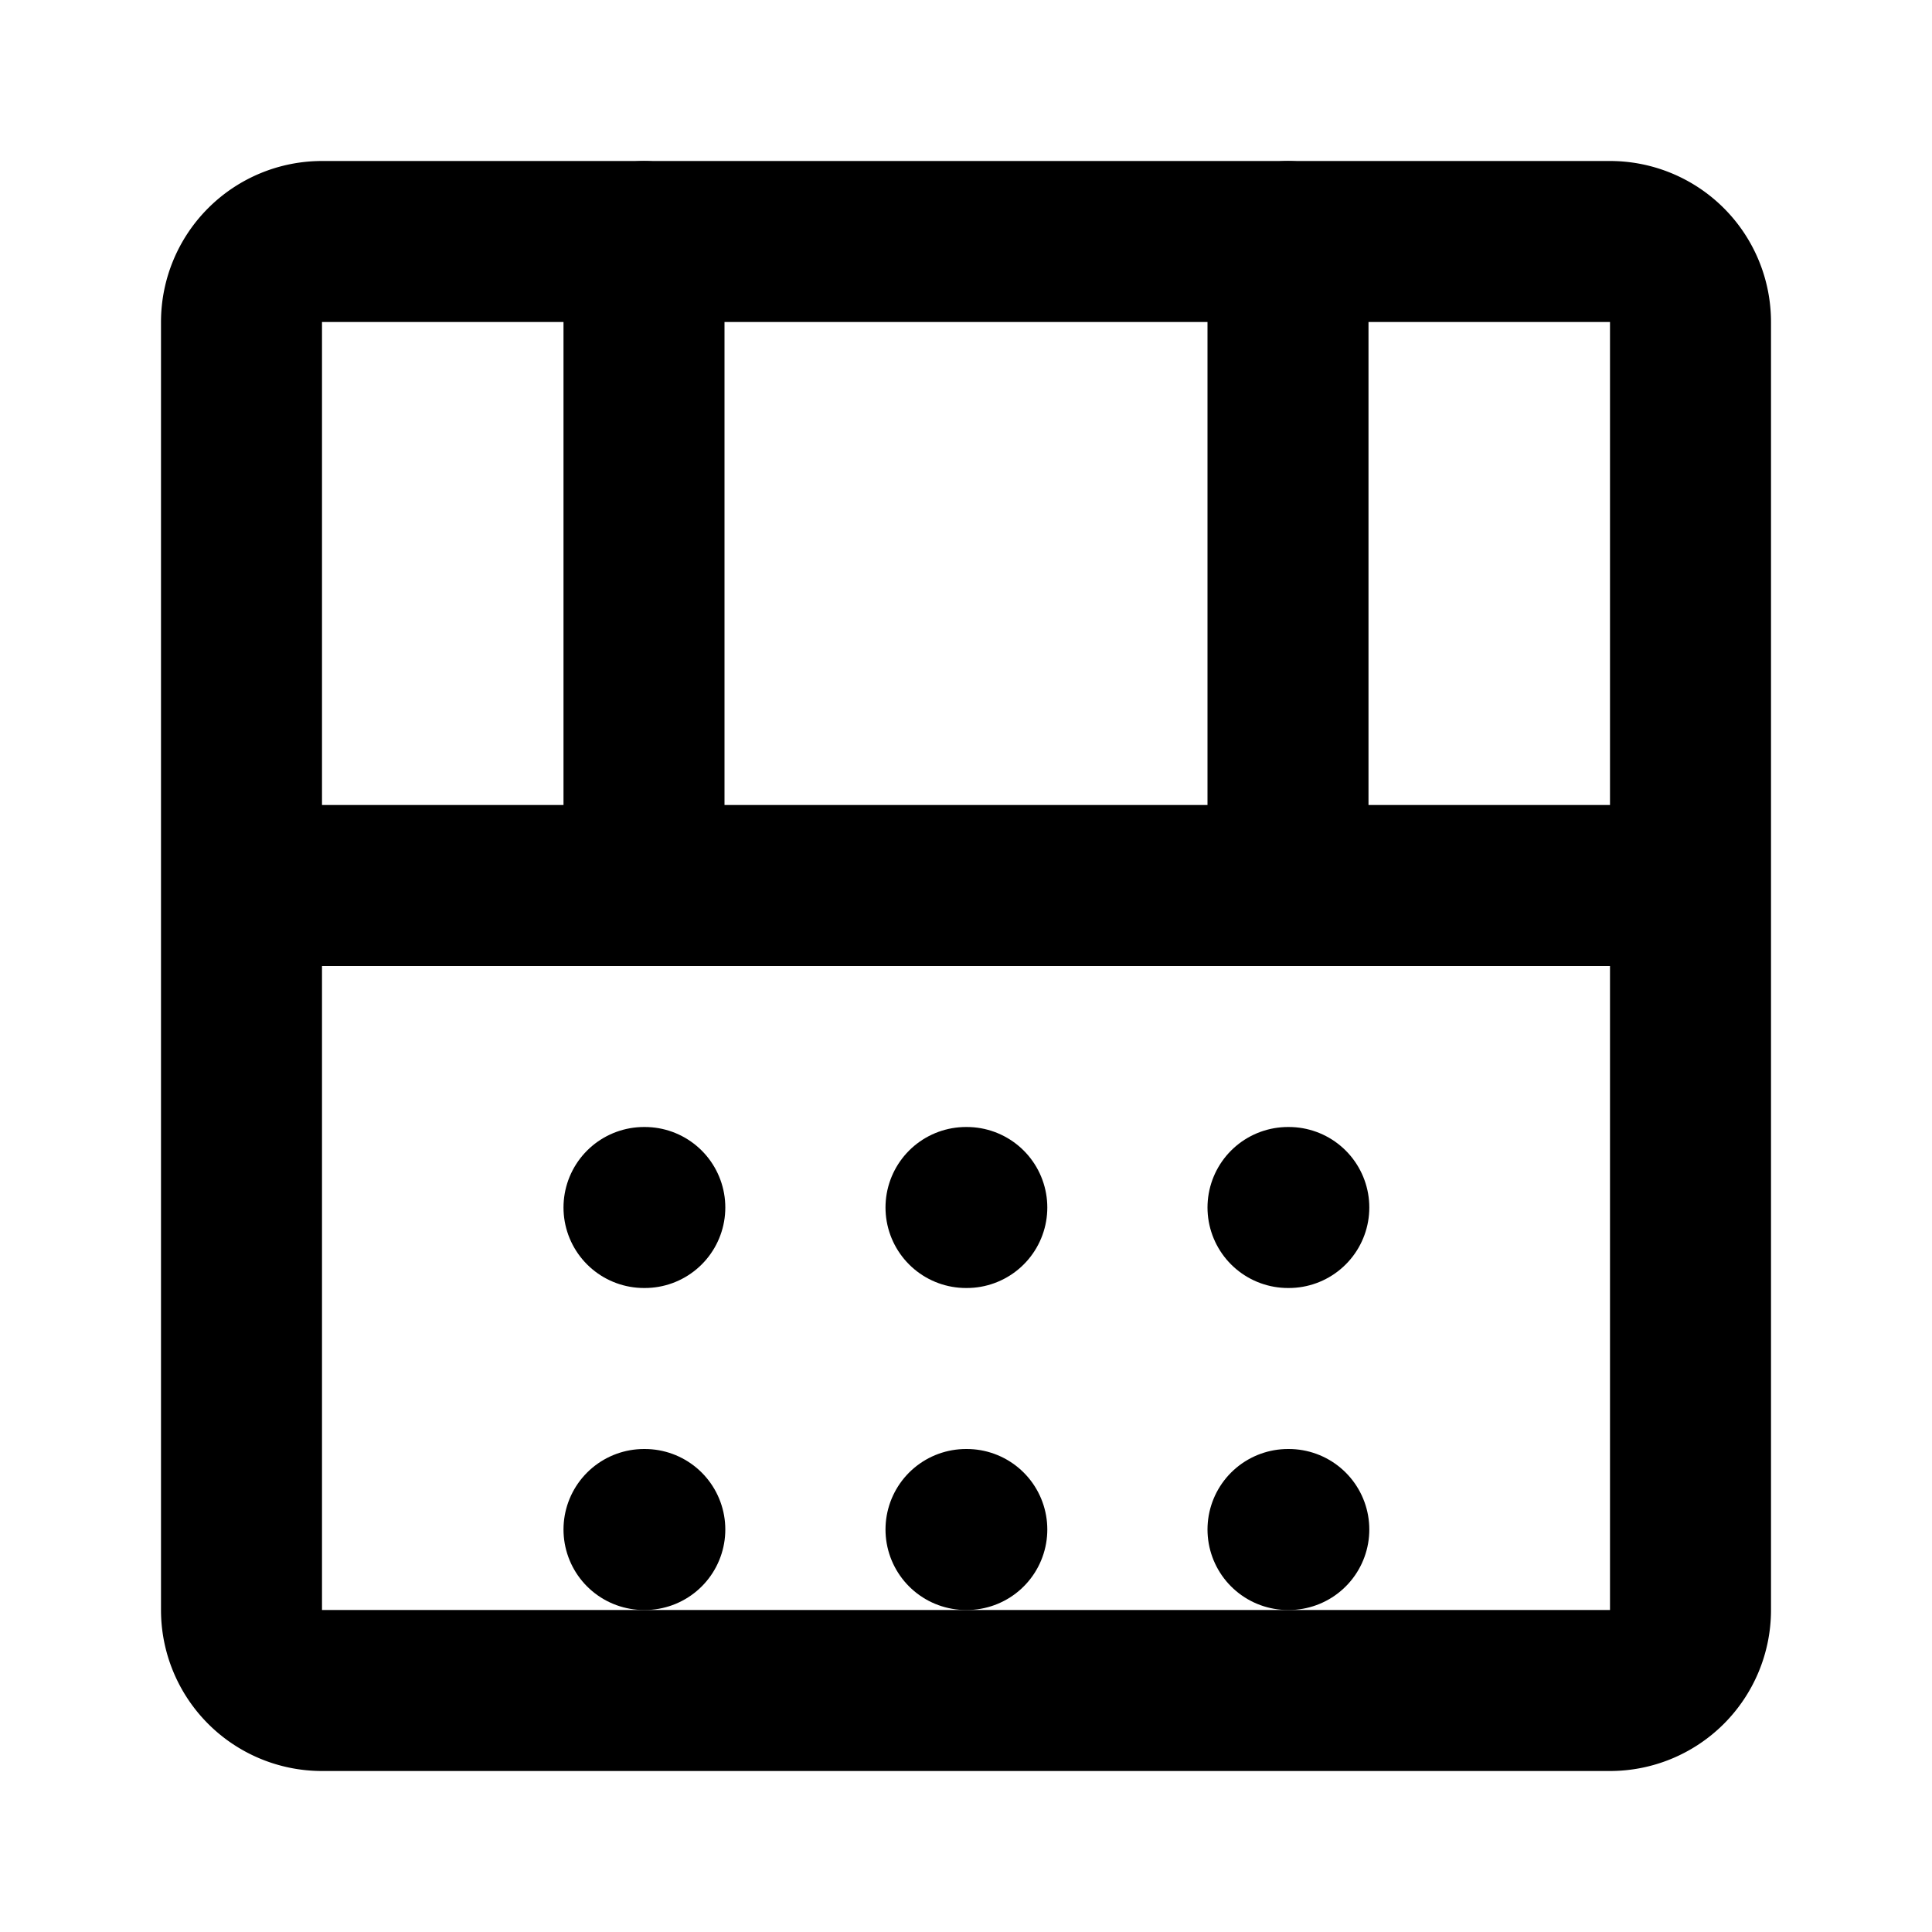 <svg xmlns="http://www.w3.org/2000/svg" width="64" height="64" viewBox="0 0 24 24" fill="none" stroke="currentColor" stroke-width="2" stroke-linecap="round" stroke-linejoin="round">
  <path d="M4 3h16a1 1 0 0 1 1 1v16a1 1 0 0 1-1 1H4a1 1 0 0 1-1-1V4a1 1 0 0 1 1-1z"/>
  <path d="M4 11h16"/>
  <path d="M8 3v8"/>
  <path d="M16 3v8"/>
  <path d="M8 15h.01"/>
  <path d="M12 15h.01"/>
  <path d="M16 15h.01"/>
  <path d="M8 19h.01"/>
  <path d="M12 19h.01"/>
  <path d="M16 19h.01"/>
</svg> 